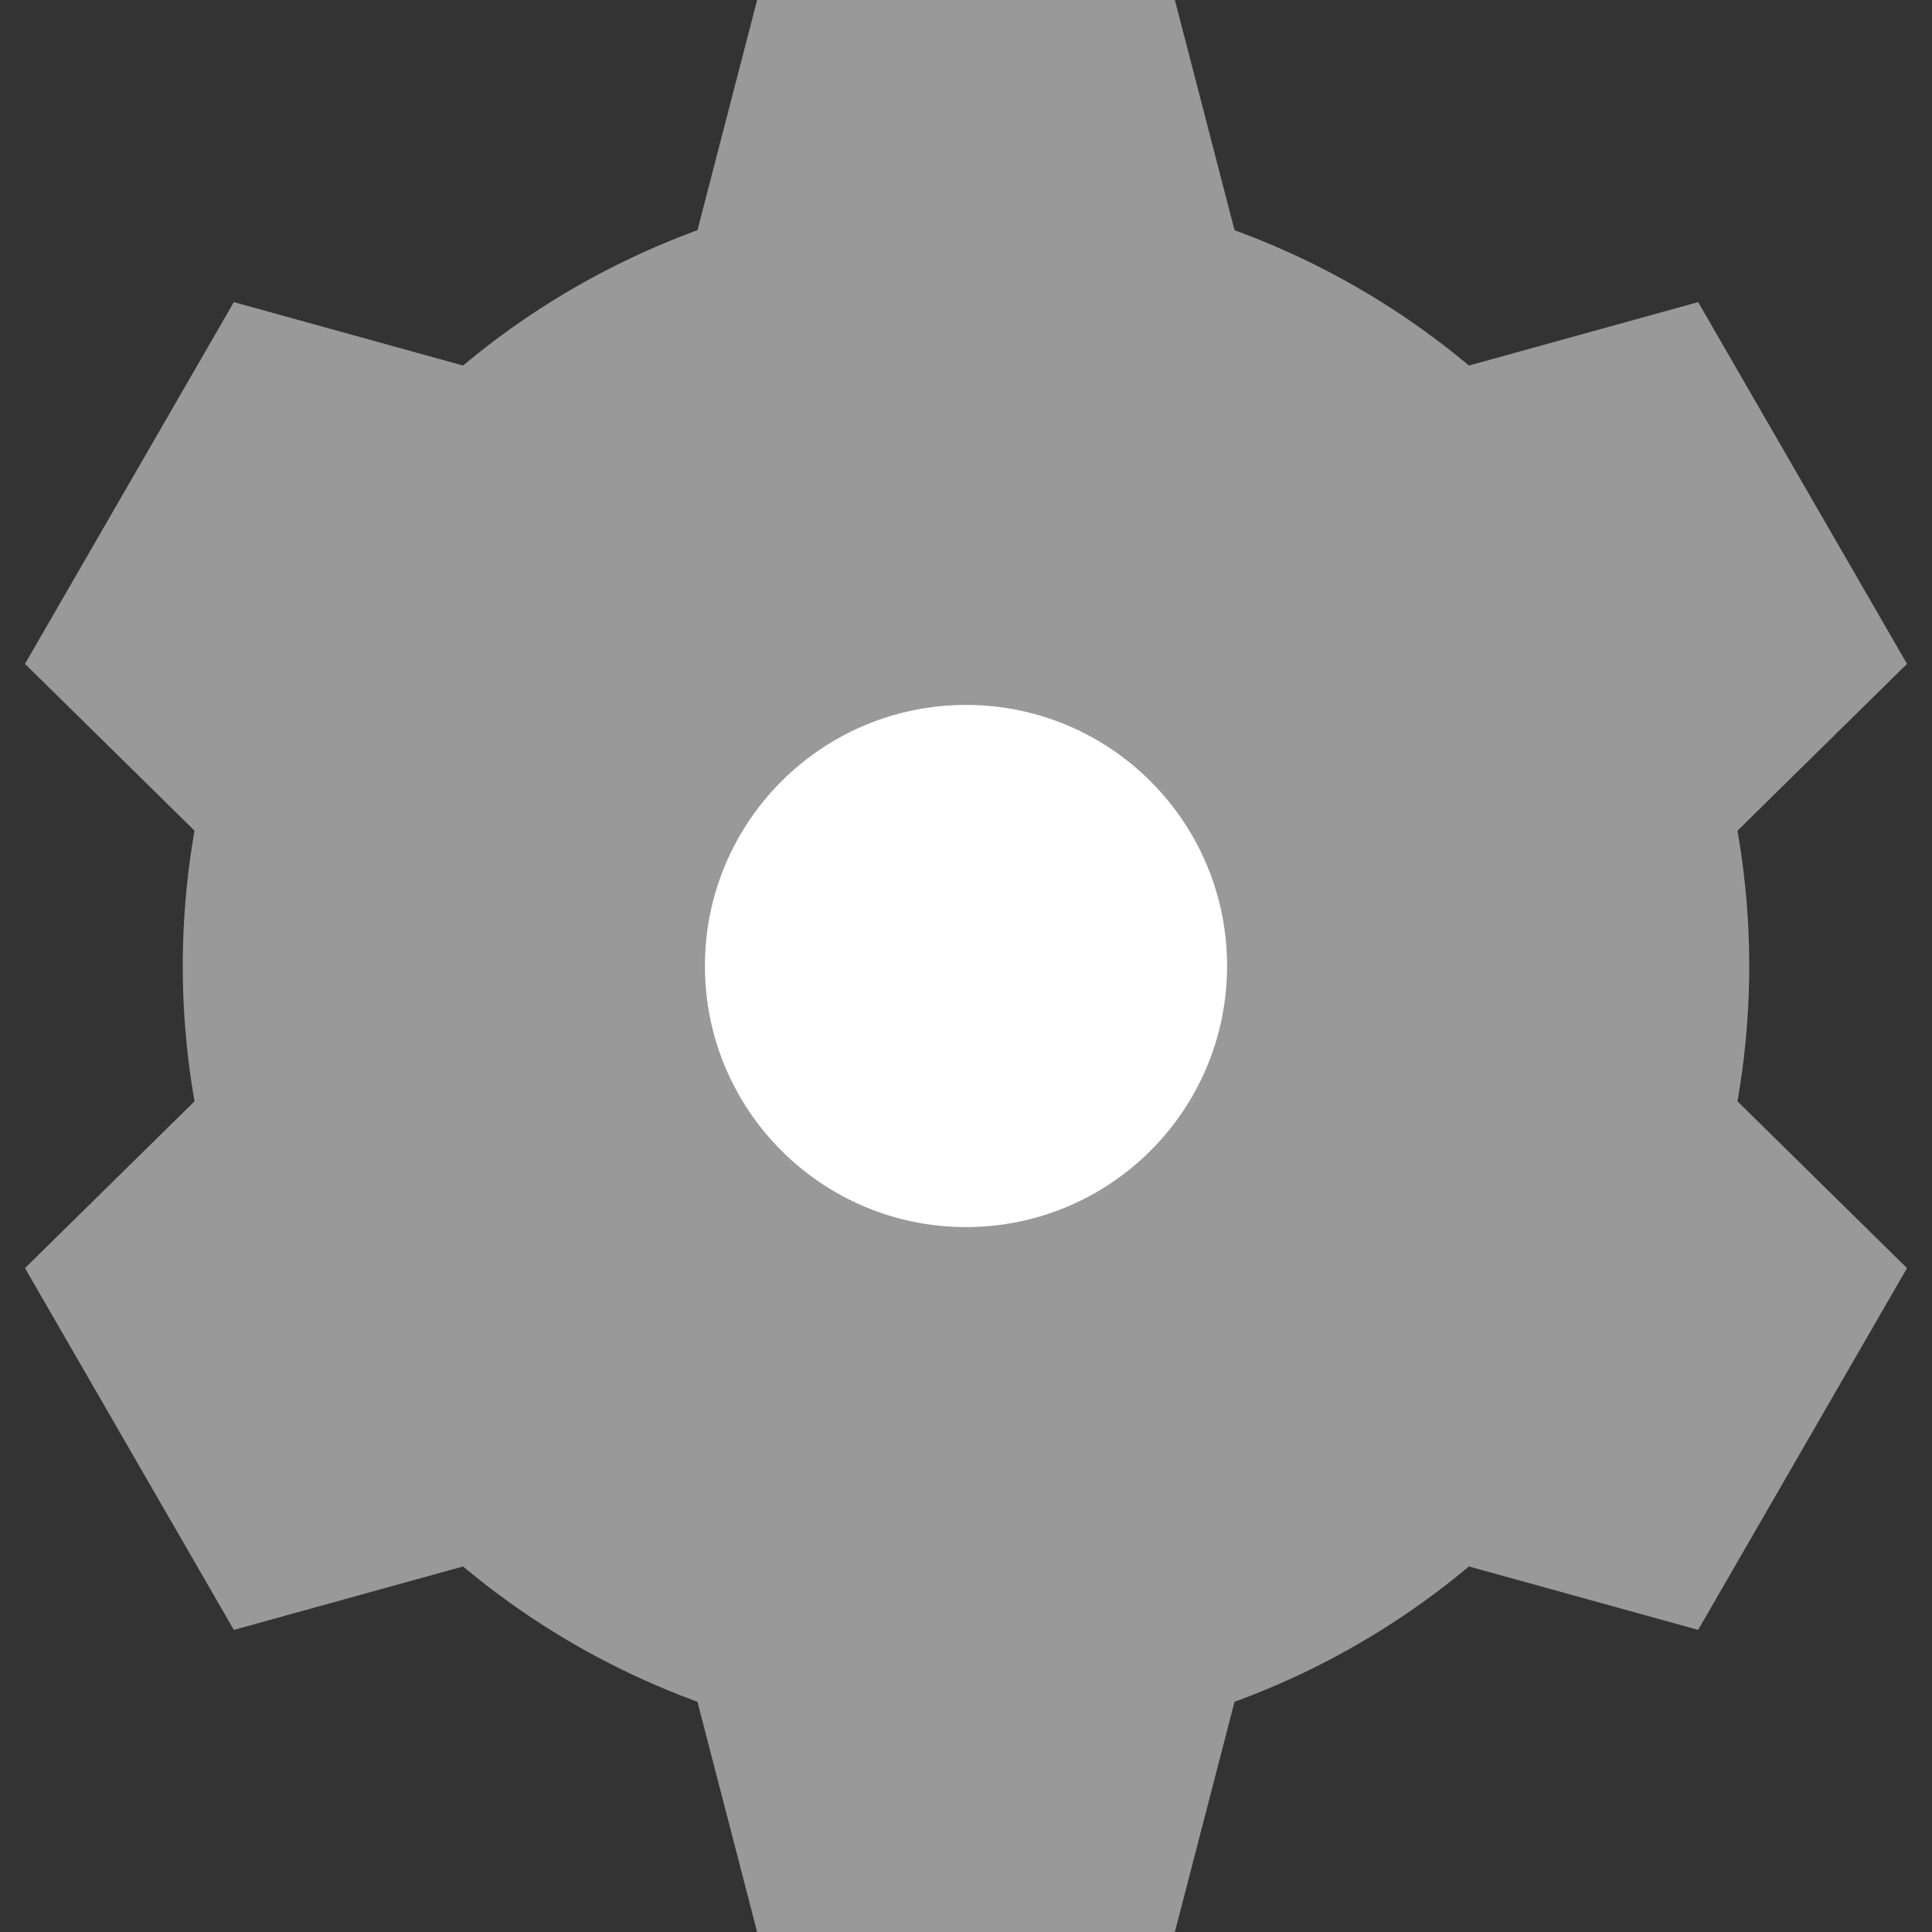 <?xml version="1.0" encoding="utf-8" standalone="no" ?>
<svg xmlns="http://www.w3.org/2000/svg" xmlns:xlink="http://www.w3.org/1999/xlink"
     version="1.1" viewBox="3 3 74 74">
  <rect x="3" y="3" width="74" height="74" fill="#333333" stroke="none"/>
  <defs>
    <path id="spike" d="M25,30 L32,3 h16 L55,30 z" />
  </defs>
  <g fill="#999">
    <circle cx="40" cy="40" r="30" />
    <use xlink:href="#spike" />
    <use xlink:href="#spike" transform="rotate(60 40 40)" />
    <use xlink:href="#spike" transform="rotate(120 40 40)" />
    <use xlink:href="#spike" transform="rotate(180 40 40)" />
    <use xlink:href="#spike" transform="rotate(240 40 40)" />
    <use xlink:href="#spike" transform="rotate(300 40 40)" />
  </g>
  <circle cx="40" cy="40" r="10" fill="white" />
</svg>
